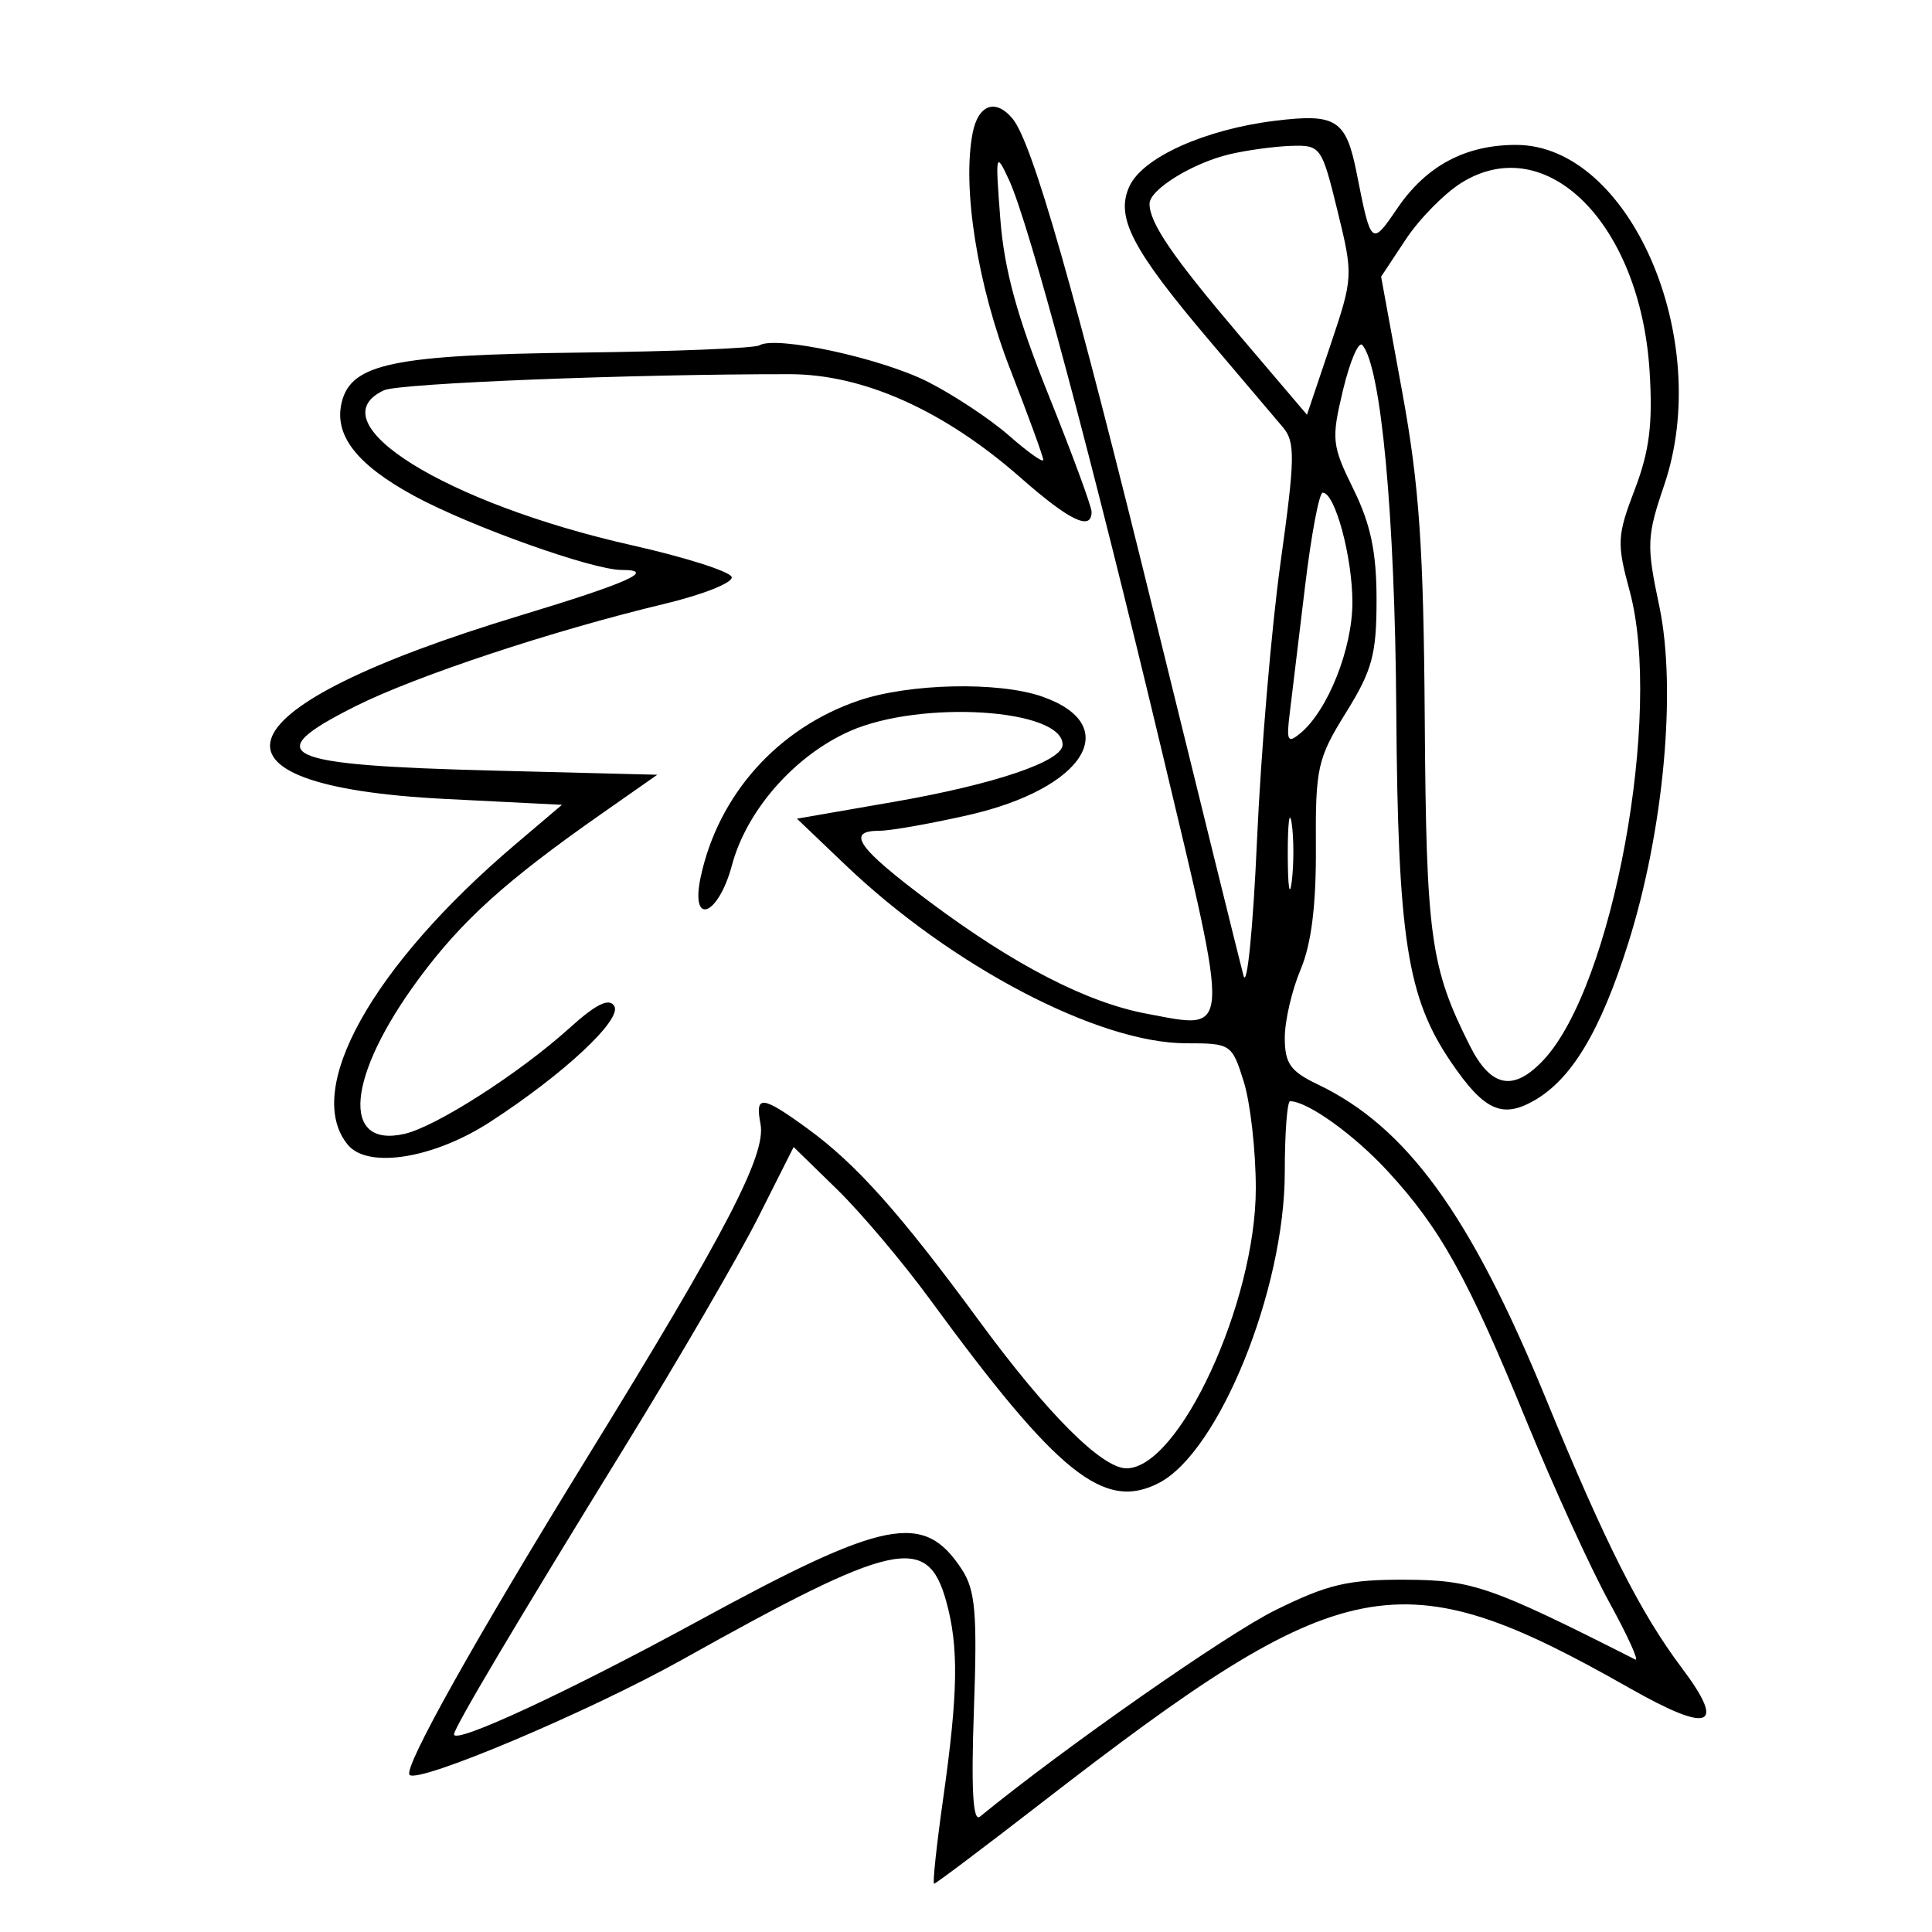 <svg xmlns="http://www.w3.org/2000/svg" width="200" height="200" viewBox="0 0 200 200" version="1.1">
	<path d="M 100.692 13.750 C 99.578 19.414, 101.186 29.528, 104.588 38.257 C 106.464 43.073, 108 47.282, 108 47.610 C 108 47.939, 106.408 46.810, 104.463 45.102 C 102.518 43.394, 98.732 40.885, 96.051 39.526 C 91.212 37.074, 80.316 34.715, 78.611 35.750 C 78.122 36.047, 69.797 36.384, 60.111 36.499 C 40.787 36.728, 36.380 37.638, 35.384 41.607 C 34.529 45.012, 36.885 48.075, 42.860 51.327 C 48.624 54.464, 61.323 59, 64.342 59 C 68.009 59, 65.069 60.322, 53.838 63.723 C 22.521 73.205, 19.216 81.355, 46.138 82.709 L 58.174 83.314 53.353 87.407 C 38.493 100.022, 31.331 112.874, 36.015 118.518 C 38.092 121.021, 44.888 119.928, 50.715 116.155 C 58.344 111.214, 64.442 105.524, 63.588 104.143 C 63.051 103.274, 61.706 103.936, 58.948 106.428 C 53.784 111.093, 45.137 116.637, 41.864 117.381 C 35.238 118.888, 35.927 111.384, 43.337 101.344 C 47.796 95.302, 52.355 91.184, 62.271 84.242 L 68.042 80.202 51.271 79.777 C 28.967 79.211, 26.721 78.183, 36.750 73.134 C 42.984 69.996, 57.184 65.288, 68.794 62.509 C 72.805 61.549, 75.932 60.297, 75.742 59.727 C 75.552 59.157, 70.920 57.683, 65.448 56.452 C 46.073 52.092, 32.638 43.701, 39.750 40.402 C 41.319 39.674, 65.425 38.719, 81.768 38.736 C 89.387 38.744, 97.751 42.498, 105.661 49.458 C 110.720 53.909, 113 55.006, 113 52.989 C 113 52.432, 110.999 46.999, 108.553 40.914 C 105.296 32.811, 103.958 27.932, 103.553 22.676 C 103.027 15.857, 103.071 15.654, 104.442 18.603 C 106.523 23.077, 113.050 47.470, 120.335 78 C 127.422 107.705, 127.490 106.581, 118.716 104.941 C 112.520 103.784, 105.035 99.927, 96.250 93.367 C 88.766 87.778, 87.512 86, 91.053 86 C 92.182 86, 96.323 85.268, 100.256 84.374 C 112.300 81.634, 116.376 75.070, 107.872 72.105 C 103.361 70.533, 94.124 70.738, 88.872 72.528 C 80.538 75.368, 74.379 82.240, 72.543 90.750 C 71.421 95.947, 74.354 94.863, 75.774 89.556 C 77.295 83.869, 82.275 78.208, 87.977 75.686 C 95.328 72.434, 110 73.367, 110 77.086 C 110 78.812, 102.956 81.198, 92.500 83.013 L 82.500 84.749 87.500 89.523 C 98.505 100.031, 113.726 108, 122.794 108 C 127.422 108, 127.537 108.077, 128.757 111.984 C 129.440 114.176, 130 119.140, 130 123.017 C 130 134.836, 122.072 152, 116.612 152 C 114.066 152, 108.415 146.348, 101.385 136.769 C 93.179 125.589, 88.638 120.500, 83.600 116.836 C 78.860 113.389, 78.147 113.318, 78.727 116.353 C 79.334 119.525, 75.187 127.499, 60.708 151 C 49.122 169.808, 41.715 183.049, 42.399 183.733 C 43.320 184.653, 61.017 177.178, 70.587 171.826 C 92.611 159.510, 96.005 158.757, 97.950 165.758 C 99.263 170.487, 99.188 175.243, 97.628 186.250 C 96.945 191.063, 96.528 195, 96.700 195 C 96.872 195, 101.847 191.255, 107.756 186.677 C 139.196 162.323, 144.851 161.219, 168.730 174.772 C 177.040 179.489, 178.734 178.823, 174.098 172.661 C 169.803 166.952, 166.167 159.745, 159.999 144.713 C 152.201 125.710, 145.604 116.640, 136.384 112.243 C 133.582 110.907, 133 110.080, 133 107.437 C 133 105.681, 133.736 102.502, 134.636 100.372 C 135.754 97.727, 136.256 93.707, 136.219 87.683 C 136.169 79.477, 136.385 78.514, 139.333 73.772 C 142.053 69.396, 142.500 67.747, 142.500 62.088 C 142.500 57.165, 141.897 54.275, 140.114 50.653 C 137.869 46.093, 137.805 45.482, 139.031 40.370 C 139.748 37.381, 140.646 35.287, 141.026 35.718 C 142.970 37.917, 144.402 53.306, 144.542 73.500 C 144.706 97.145, 145.660 103.266, 150.224 109.969 C 153.598 114.925, 155.471 115.806, 158.736 113.974 C 162.670 111.767, 165.663 106.792, 168.544 97.671 C 172.232 85.998, 173.584 71.322, 171.764 62.722 C 170.432 56.433, 170.469 55.532, 172.276 50.222 C 177.428 35.075, 168.691 15, 156.947 15 C 151.678 15, 147.641 17.163, 144.625 21.601 C 141.982 25.491, 141.927 25.444, 140.459 18 C 139.352 12.385, 138.349 11.728, 132.052 12.495 C 124.746 13.384, 118.280 16.290, 116.908 19.303 C 115.457 22.488, 117.176 25.796, 125.200 35.260 C 128.575 39.242, 131.998 43.278, 132.805 44.229 C 134.097 45.751, 134.068 47.426, 132.563 58.229 C 131.623 64.978, 130.525 77.925, 130.124 87 C 129.722 96.075, 129.093 102.375, 128.727 101 C 128.361 99.625, 124.246 82.975, 119.584 64 C 111.218 29.947, 106.884 14.770, 104.815 12.277 C 103.072 10.177, 101.268 10.822, 100.692 13.750 M 127.275 15.971 C 123.438 16.883, 119 19.627, 119 21.089 C 119 23.086, 121.369 26.553, 128.311 34.718 L 135.298 42.935 137.710 35.775 C 140.091 28.704, 140.100 28.529, 138.453 21.807 C 136.822 15.155, 136.713 15.002, 133.642 15.102 C 131.914 15.159, 129.049 15.550, 127.275 15.971 M 151.290 18.922 C 149.525 20.022, 146.931 22.659, 145.526 24.781 L 142.972 28.640 145.156 40.570 C 146.925 50.237, 147.368 56.673, 147.490 74.500 C 147.645 97.028, 148.074 100.129, 152.156 108.250 C 154.335 112.586, 156.673 113.042, 159.778 109.736 C 166.959 102.093, 172.147 73.855, 168.700 61.171 C 167.360 56.240, 167.400 55.457, 169.230 50.671 C 170.750 46.696, 171.106 43.866, 170.766 38.434 C 169.811 23.167, 160.097 13.435, 151.290 18.922 M 135.092 60.750 C 134.452 66.112, 133.741 71.999, 133.513 73.831 C 133.154 76.723, 133.300 76.996, 134.623 75.898 C 137.459 73.544, 140 67.148, 140 62.361 C 140 57.656, 138.200 51, 136.928 51 C 136.559 51, 135.733 55.388, 135.092 60.750 M 133.310 88.500 C 133.315 91.800, 133.502 93.029, 133.725 91.232 C 133.947 89.435, 133.943 86.735, 133.715 85.232 C 133.486 83.729, 133.304 85.200, 133.310 88.500 M 133 121.325 C 133 133.492, 126.201 150.293, 119.974 153.513 C 114.298 156.449, 109.512 152.611, 96.261 134.500 C 93.444 130.650, 89.119 125.529, 86.648 123.119 L 82.157 118.738 78.490 126.020 C 76.473 130.025, 70.222 140.771, 64.598 149.901 C 53.463 167.977, 47 178.862, 47 179.539 C 47 180.623, 58.794 175.149, 72.239 167.824 C 91.697 157.223, 95.629 156.451, 99.565 162.458 C 100.972 164.606, 101.176 166.972, 100.820 176.971 C 100.524 185.263, 100.716 188.655, 101.447 188.056 C 110.087 180.987, 126.946 169.198, 131.979 166.707 C 137.448 164, 139.553 163.505, 145.479 163.532 C 152.440 163.563, 154.291 164.206, 169.283 171.792 C 169.714 172.010, 168.497 169.334, 166.580 165.844 C 164.663 162.355, 160.791 153.875, 157.976 147 C 151.926 132.229, 149.104 127.154, 143.650 121.236 C 140.155 117.445, 135.347 114, 133.550 114 C 133.247 114, 133 117.296, 133 121.325" stroke="none" fill="black" fill-rule="evenodd"/>
</svg>